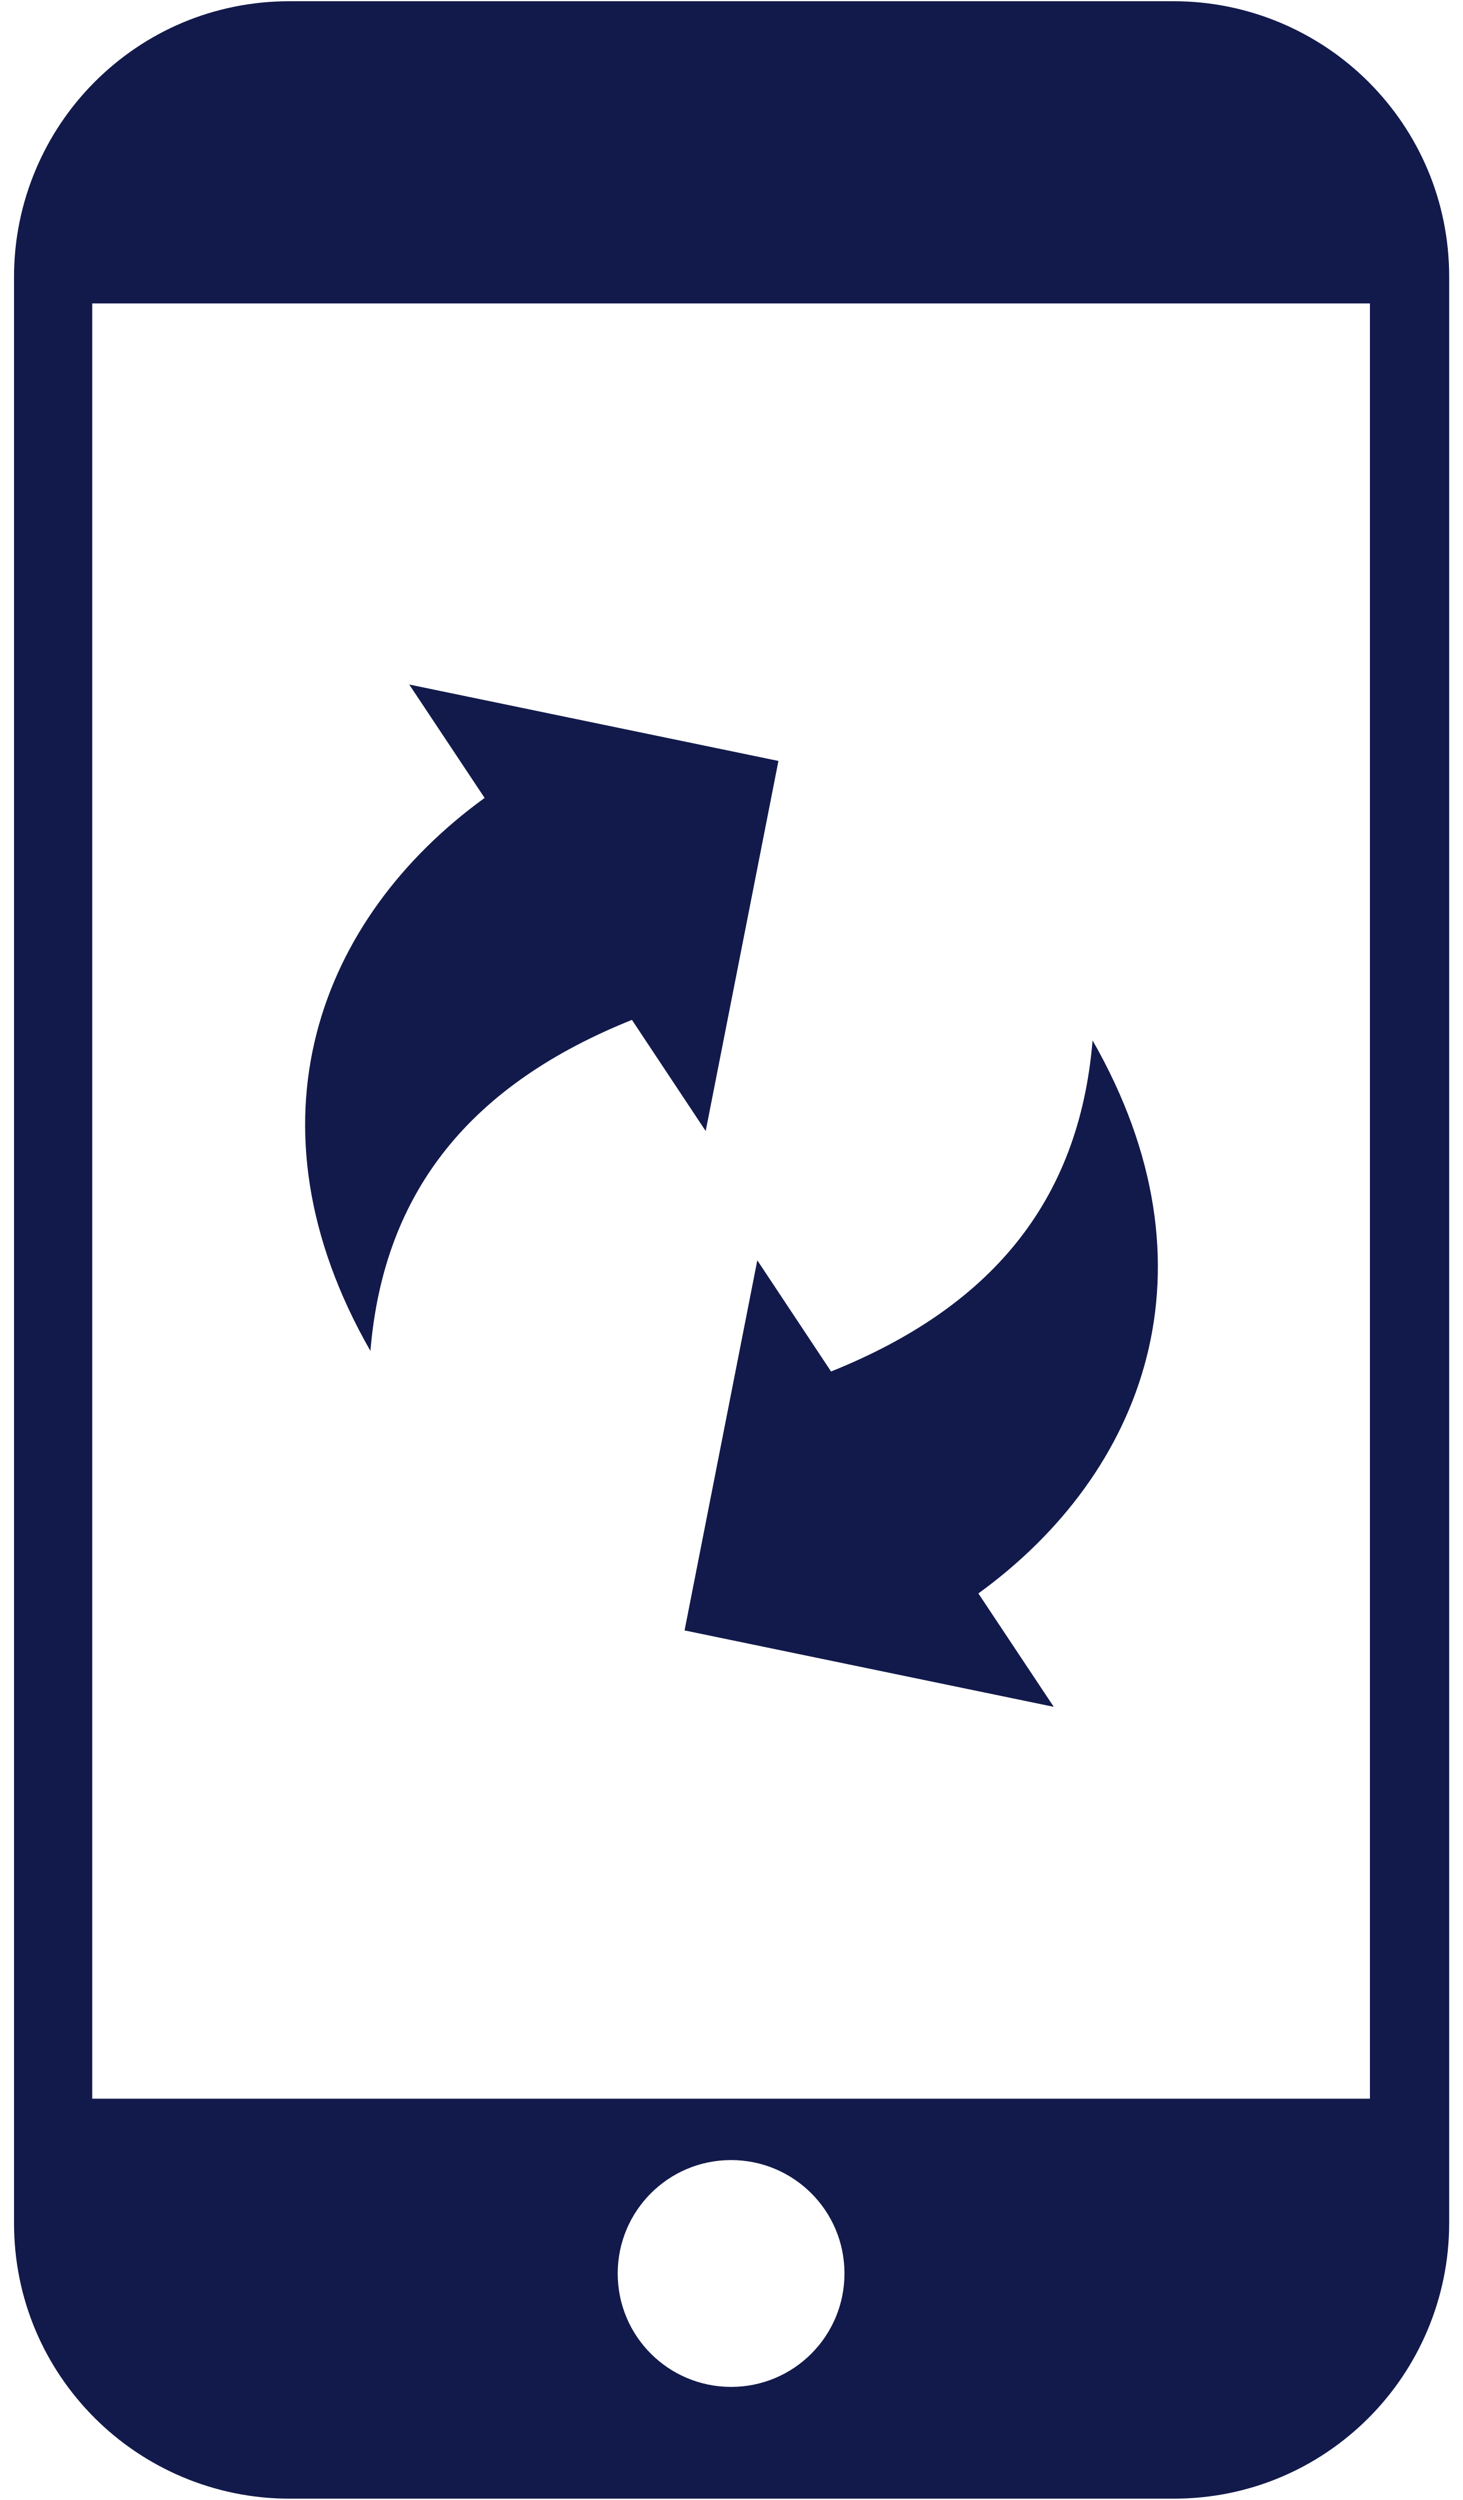 <svg width="72" height="123" viewBox="0 0 72 123" fill="none" xmlns="http://www.w3.org/2000/svg">
<g clip-path="url(#clip0_3803_42698)">
<path fill-rule="evenodd" clip-rule="evenodd" d="M14.25 0.06H57.76C61.49 0.06 64.91 1.59 67.35 4.03C69.83 6.51 71.32 9.89 71.32 13.62V109.38C71.32 113.11 69.79 116.53 67.35 118.97C64.87 121.45 61.49 122.94 57.76 122.94H14.25C10.52 122.94 7.1 121.41 4.66 118.97C2.18 116.49 0.69 113.12 0.69 109.38V13.62C0.69 9.89 2.22 6.47 4.66 4.03C7.14 1.55 10.51 0.06 14.25 0.06ZM38.31 37.44L34.73 55.65L31.1 50.18C23.28 53.32 18.89 58.5 18.23 66.47C11.8 55.24 15.71 45.16 23.85 39.26L20.14 33.68L38.31 37.44ZM33.69 80.22L37.27 62.01L40.9 67.48C48.72 64.34 53.11 59.16 53.77 51.19C60.2 62.43 56.29 72.5 48.15 78.4L51.86 83.98L33.69 80.22ZM35.98 106.28C39.05 106.28 41.56 108.76 41.56 111.86C41.56 114.93 39.08 117.44 35.98 117.44C32.91 117.44 30.4 114.96 30.4 111.86C30.4 108.79 32.88 106.28 35.98 106.28ZM4.54 103.26H67.42V14.93H4.54V103.26Z" fill="#121A4B"/>
</g>
<defs>
<clipPath id="clip0_3803_42698">
<rect width="70.62" height="122.88" fill="white" transform="translate(0.69 0.06)"/>
</clipPath>
</defs>
</svg>
